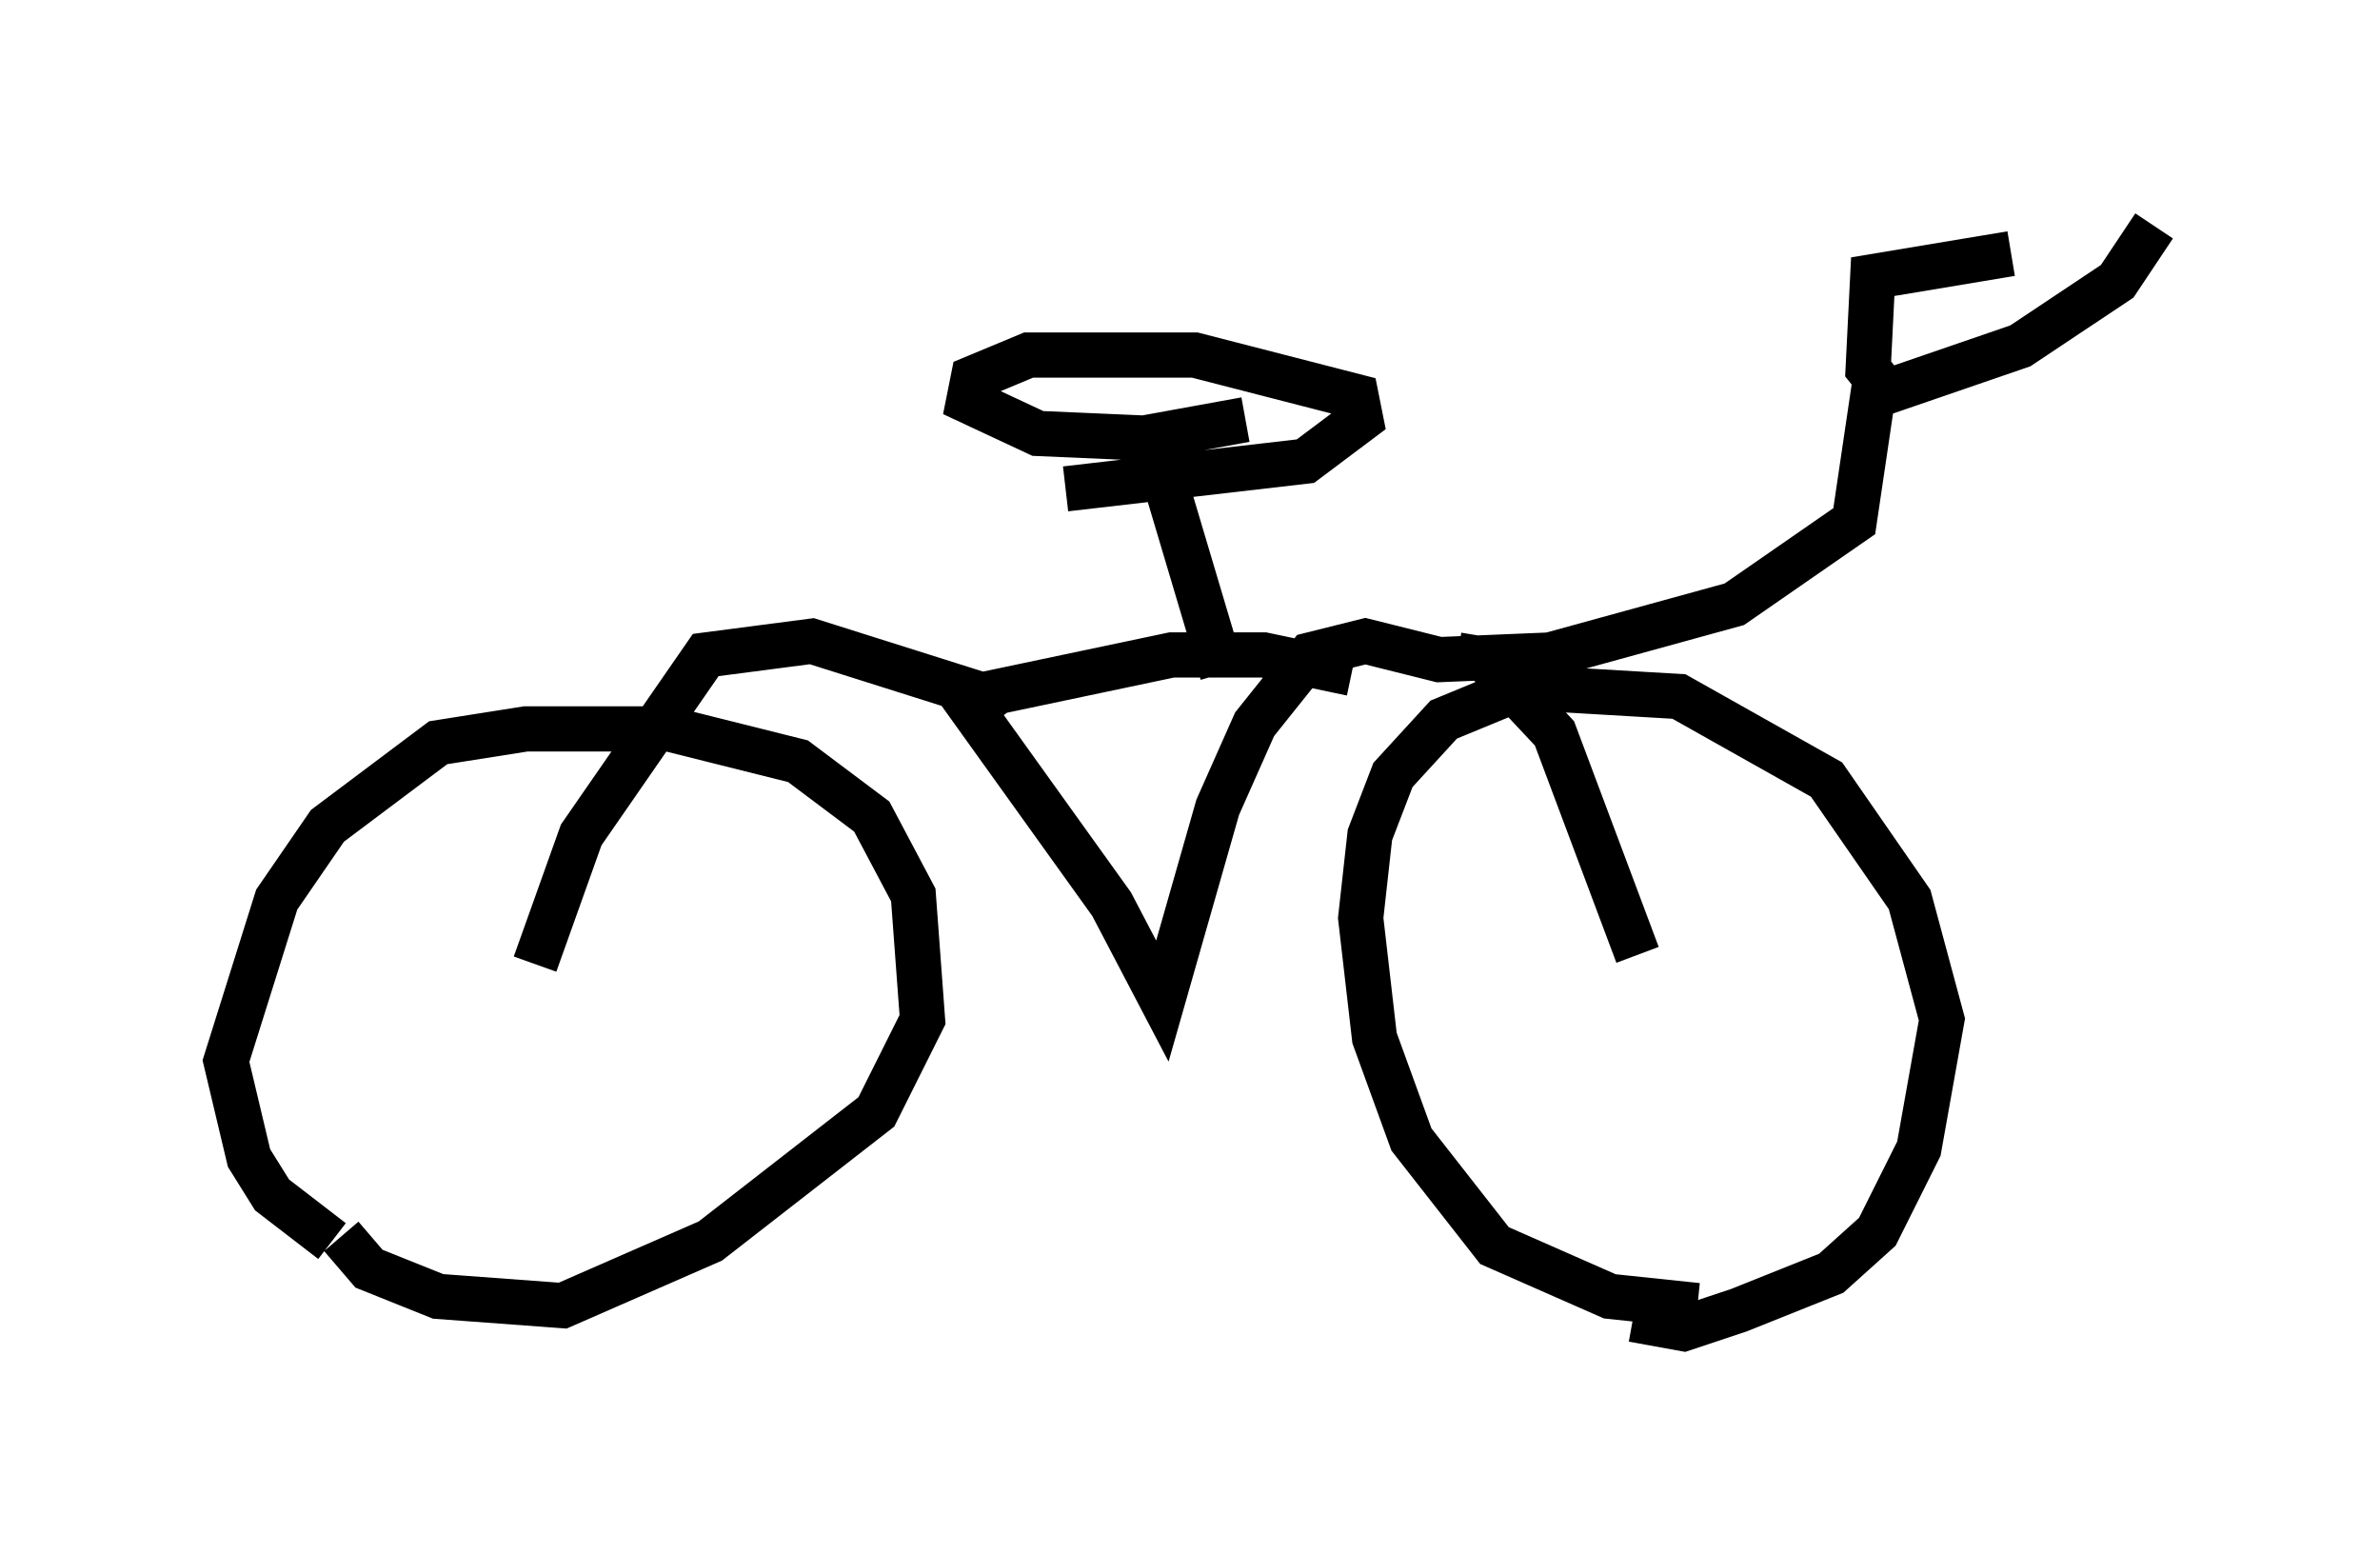 <?xml version="1.0" encoding="utf-8" ?>
<svg baseProfile="full" height="34.398" version="1.1" width="52.671" xmlns="http://www.w3.org/2000/svg" xmlns:ev="http://www.w3.org/2001/xml-events" xmlns:xlink="http://www.w3.org/1999/xlink"><defs /><rect fill="white" height="34.398" width="52.671" x="0" y="0" /><path d="M8.573, 27.765 m-1.225, -0.306 l-1.327, -1.021 -0.51, -0.817 l-0.51, -2.144 1.123, -3.573 l1.123, -1.633 2.45, -1.838 l1.94, -0.306 3.165, 0.0 l2.858, 0.715 1.633, 1.225 l0.919, 1.735 0.204, 2.756 l-1.021, 2.042 -3.675, 2.858 l-3.267, 1.429 -2.756, -0.204 l-1.531, -0.613 -0.613, -0.715 m30.013, 1.531 l-1.94, -0.204 -2.552, -1.123 l-1.838, -2.348 -0.817, -2.246 l-0.306, -2.654 0.204, -1.838 l0.51, -1.327 1.123, -1.225 l1.735, -0.715 3.471, 0.204 l3.267, 1.838 1.838, 2.654 l0.715, 2.654 -0.51, 2.858 l-0.919, 1.838 -1.021, 0.919 l-2.042, 0.817 -1.225, 0.408 l-1.123, -0.204 m-14.904, -13.883 l3.369, 4.696 1.123, 2.144 l1.225, -4.288 0.817, -1.838 l1.225, -1.531 1.225, -0.306 l1.633, 0.408 2.45, -0.102 l4.083, -1.123 2.654, -1.838 l0.408, -2.756 3.267, -1.123 l2.144, -1.429 0.817, -1.225 m-5.921, 3.675 l-0.408, -0.51 0.102, -2.042 l3.063, -0.51 m-22.663, 9.8 l-3.879, -1.225 -2.348, 0.306 l-2.756, 3.981 -1.021, 2.858 m20.417, -6.84 l0.613, 0.102 1.531, 1.633 l1.838, 4.9 m-6.329, -6.227 l-1.94, -0.408 -2.042, 0.0 l-3.879, 0.817 0.306, 0.408 m4.696, -0.817 l-1.429, -4.798 m1.94, -0.817 l-2.246, 0.408 -2.348, -0.102 l-1.531, -0.715 0.102, -0.51 l1.225, -0.51 3.675, 0.0 l3.573, 0.919 0.102, 0.51 l-1.225, 0.919 -5.308, 0.613 " fill="none" stroke="black" stroke-width="1" /></svg>